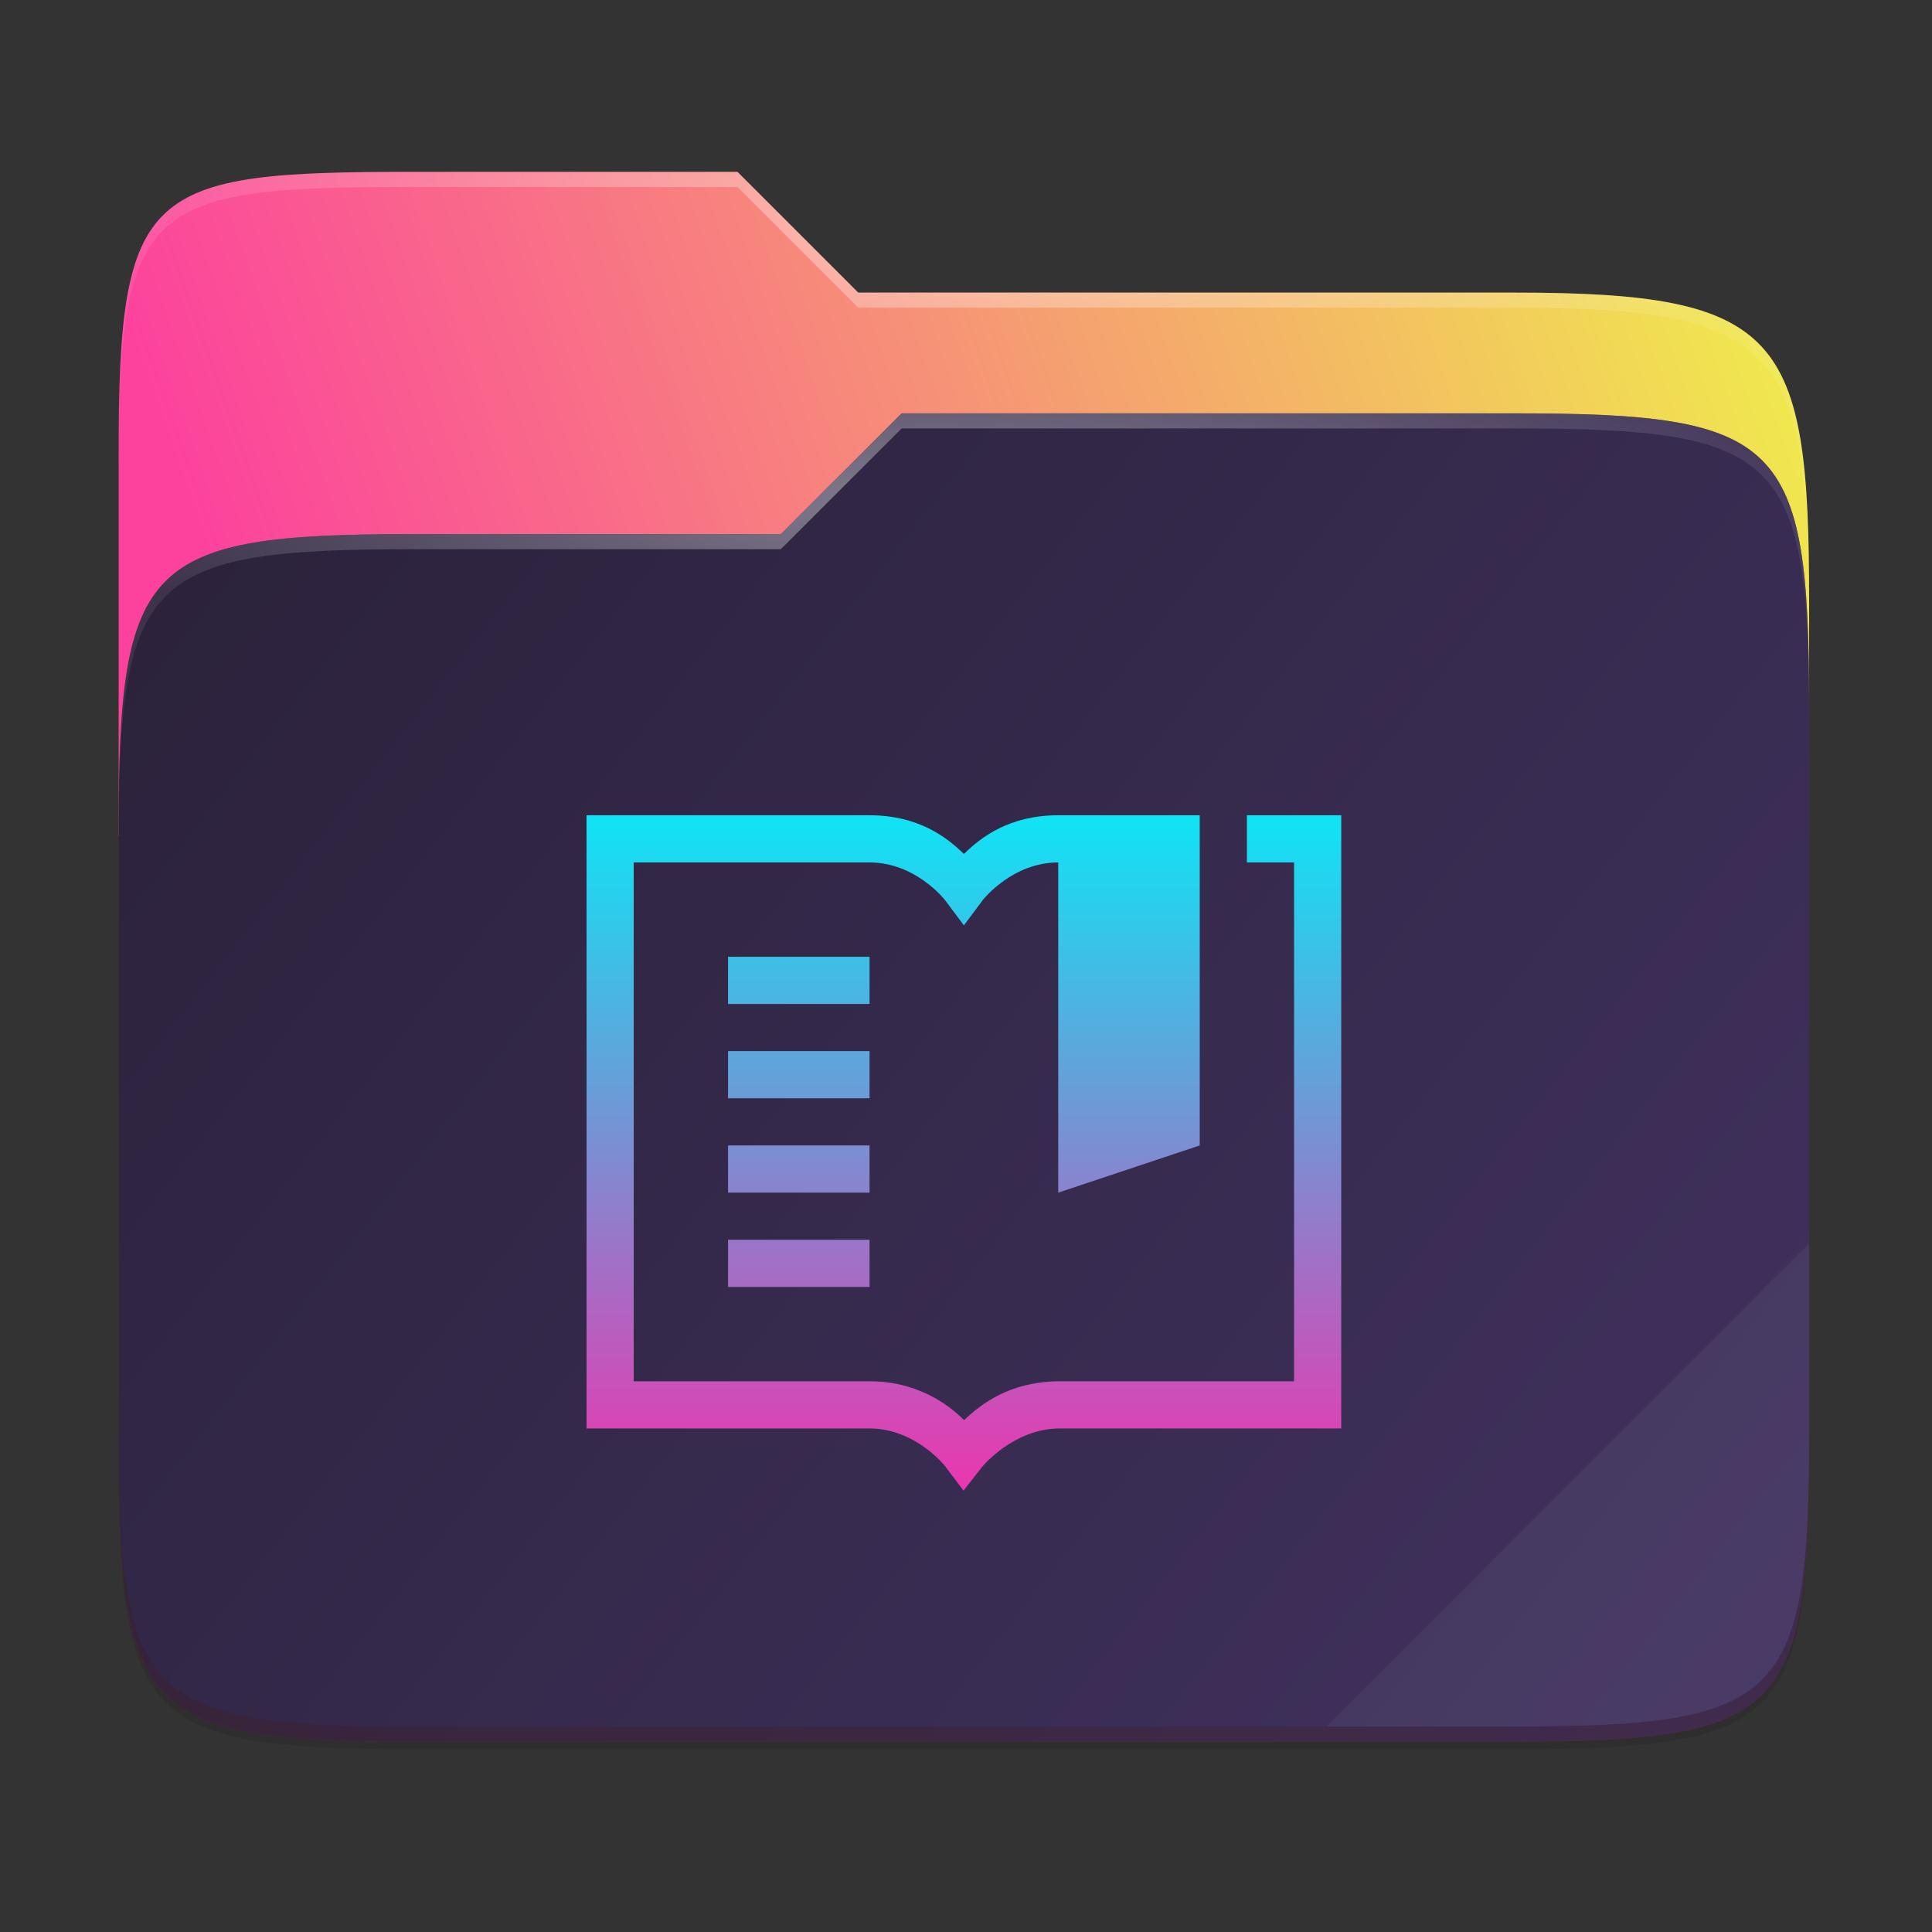 <svg fill="none" height="256" viewBox="0 0 256 256" width="256" xmlns="http://www.w3.org/2000/svg" xmlns:xlink="http://www.w3.org/1999/xlink">
  <rect x="0" y="0" width="256" height="256" fill="#333333" stroke="none"/>
  <linearGradient id="paint0_linear" gradientUnits="userSpaceOnUse" x1="239.72" x2="23.72" y1="222.771" y2="22.771">
    <stop offset="0"/>
    <stop offset=".159" stop-opacity=".433"/>
    <stop offset=".194" stop-opacity=".1"/>
    <stop offset="1" stop-opacity="0"/>
  </linearGradient>
  <linearGradient id="paint1_linear" gradientUnits="userSpaceOnUse" x1="239.988" x2="15.999" y1="51.998" y2="130.994">
    <stop offset="0" stop-color="#f0ea4d"/>
    <stop offset=".874" stop-color="#fc429d"/>
  </linearGradient>
  <linearGradient id="paint2_linear" gradientUnits="userSpaceOnUse" x1="15.72" x2="239.72" y1="54.772" y2="230.771">
    <stop offset="0" stop-color="#2a2139"/>
    <stop offset="1" stop-color="#413260"/>
  </linearGradient>
  <linearGradient id="lg1">
    <stop offset="0" stop-color="#fff"/>
    <stop offset="1" stop-color="#fff" stop-opacity=".204"/>
  </linearGradient>
  <radialGradient id="paint3_radial" cx="0" cy="0" gradientTransform="matrix(112 0 0 29.461 127.72 30.771)" gradientUnits="userSpaceOnUse" r="1" xlink:href="#lg1"/>
  <radialGradient id="paint4_radial" cx="0" cy="0" gradientTransform="matrix(112 0 0 28.461 123.72 66.772)" gradientUnits="userSpaceOnUse" r="1" xlink:href="#lg1"/>
  <linearGradient id="paint5_linear" gradientUnits="userSpaceOnUse" x1="127.72" x2="127.72" y1="108.028" y2="197.515">
    <stop offset="0" stop-color="#0fe4f5"/>
    <stop offset="1" stop-color="#eb36ae"/>
  </linearGradient>
  <path d="m54.714 22.771c-35.368 0-38.994 1.999-38.994 37.297v41.625 9.078 81.078c0 35.298 3.626 38.922 38.994 38.922h146.012c35.368 0 38.994-3.624 38.994-38.922v-81.078-25.078-6c0-35.298-3.626-40.922-38.994-40.922h-87.006l-16-16z" fill="url(#paint0_linear)" opacity=".4"/>
  <path d="m54.714 24.771c-35.368 0-38.994 1.999-38.994 37.297v41.625 9.078 73.079c0 35.297 3.626 38.921 38.994 38.921h146.012c35.368 0 38.994-3.624 38.994-38.921v-73.079-25.078-6c0-35.298-3.626-40.922-38.994-40.922h-87.006l-16-16z" fill="#000" opacity=".1"/>
  <path d="m54.714 23.771c-35.368 0-38.994 1.999-38.994 37.297v41.625 60.657 29.5c0 35.297 3.626 38.921 38.994 38.921h146.012c35.368 0 38.994-3.624 38.994-38.921v-29.5-76.657-6c0-35.298-3.626-40.922-38.994-40.922h-87.006l-16-16z" fill="#000" opacity=".1"/>
  <path d="m54.714 22.771c-35.368 0-38.994 1.999-38.994 37.297v50.703h224v-31.078c0-35.298-3.626-40.922-38.994-40.922h-87.006l-16-16z" fill="url(#paint1_linear)"/>
  <path d="m54.714 70.772c-35.368 0-38.993 3.625-38.993 38.922v82.155c0 35.297 3.625 38.922 38.993 38.922h146.012c35.369 0 38.994-3.625 38.994-38.922v-98.155c0-35.298-3.625-38.923-38.994-38.923h-81.256l-16.008 16z" fill="#903906" opacity=".5"/>
  <path d="m54.714 70.772c-35.368 0-38.993 3.625-38.993 38.922v82.155c0 35.297 3.625 38.922 38.993 38.922h146.013c35.368 0 38.993-3.625 38.993-38.922v-98.155c0-35.298-3.625-38.923-38.993-38.923h-81.257l-16.008 16z" fill="url(#paint2_linear)"/>
  <path d="m54.714 22.771c-35.368 0-38.994 1.999-38.994 37.297v2c0-35.298 3.626-37.297 38.994-37.297h43.006l16 16h87.006c35.368 0 38.994 5.624 38.994 40.922v-2c0-35.298-3.626-40.922-38.994-40.922h-87.006l-16-16z" fill="url(#paint3_radial)" opacity=".4"/>
  <path d="m119.47 54.772-16.008 16h-48.748c-35.368 0-38.994 3.624-38.994 38.922v2c0-35.297 3.626-38.922 38.994-38.922h48.748l16.008-16h81.256c35.368 0 38.994 3.624 38.994 38.922v-2c0-35.298-3.626-38.922-38.994-38.922z" fill="url(#paint4_radial)" opacity=".4"/>
  <path d="m239.72 164.771-64 64h25.006c35.368 0 38.994-3.624 38.994-38.921z" fill="#fff" opacity=".05"/>
  <path d="m15.72 189.85v2c0 35.297 3.626 38.921 38.994 38.921h146.012c35.368 0 38.994-3.624 38.994-38.921v-2c0 35.297-3.626 38.921-38.994 38.921h-146.012c-35.368 0-38.994-3.624-38.994-38.921z" fill="#491706" opacity=".2"/>
  <path d="m77.72 108.028v81.25h37.5c6.094 0 10.012 5 10.012 5l2.438 3.237 2.5-3.187s4.075-4.957 10.075-5.05h37.475v-81.25h-12.5v6.25h6.25v68.75h-31.3c-6.406.094-10.15 2.987-12.425 5.15-1.639-1.65-3.592-2.955-5.743-3.84-2.15-.884-4.456-1.33-6.782-1.31h-31.25v-68.75h31.25c6.144 0 10 4.993 10 4.993l2.5 3.344 2.5-3.344s3.856-4.993 10-4.993v43.75l18.75-6.25v-43.75h-18.75c-6.475 0-10.219 2.906-12.5 5.125-2.281-2.219-6.025-5.125-12.5-5.125zm18.75 18.75v6.25h18.75v-6.25zm0 12.5v6.25h18.75v-6.25zm0 12.5v6.25h18.75v-6.25zm0 12.5v6.25h18.75v-6.25z" fill="url(#paint5_linear)"/>
</svg>
